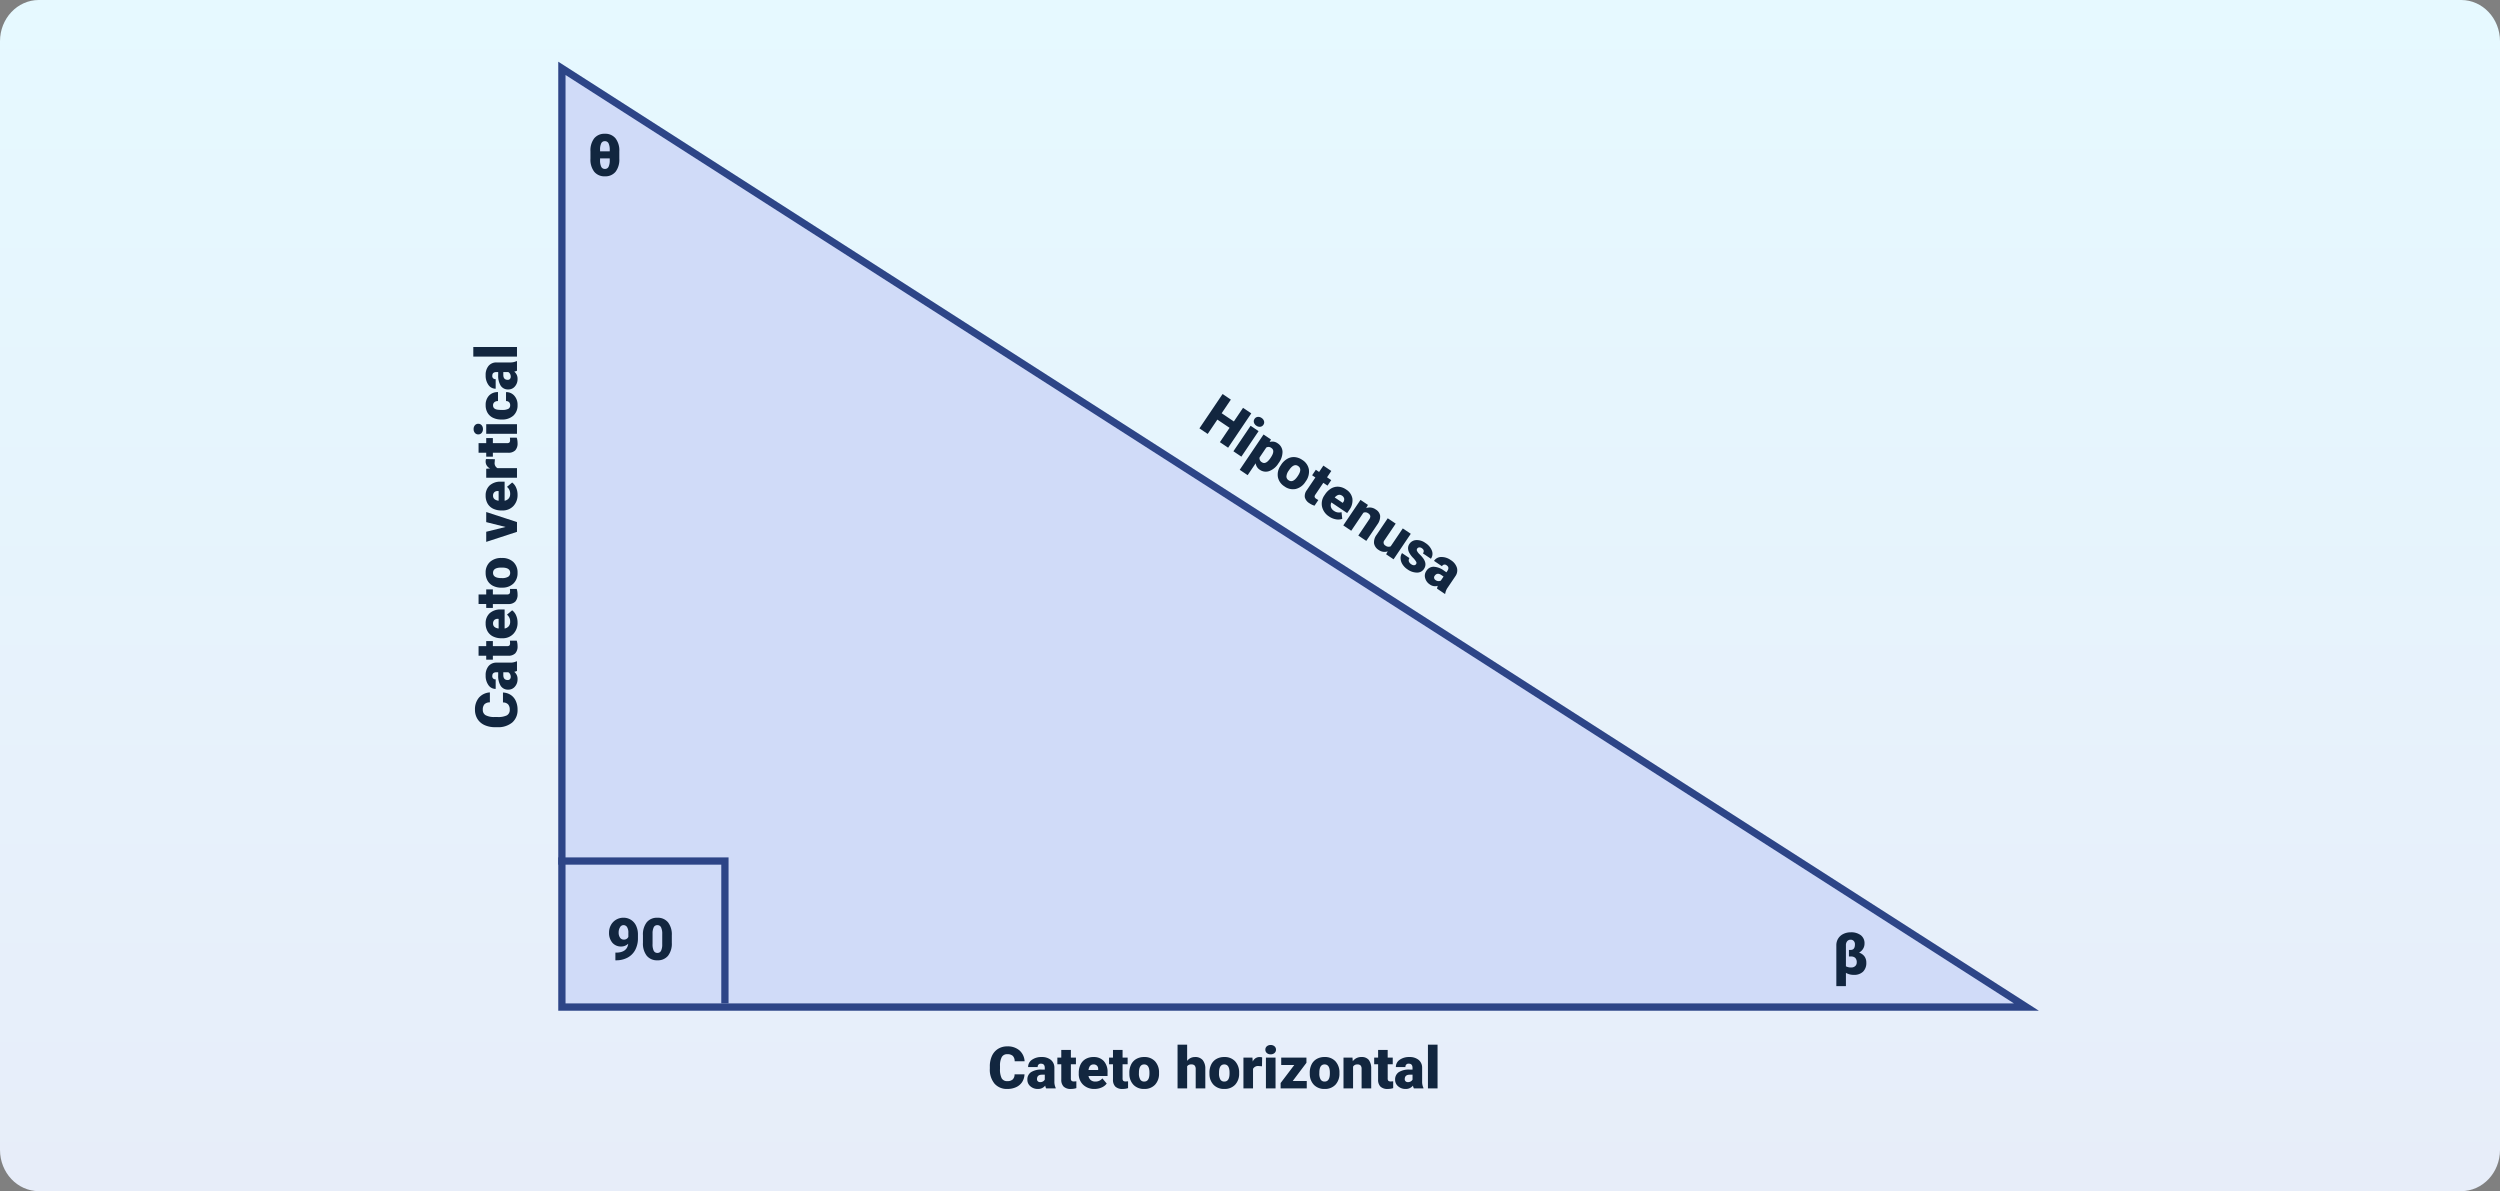 <svg xmlns="http://www.w3.org/2000/svg" xmlns:xlink="http://www.w3.org/1999/xlink" width="1030" height="490.747" viewBox="0 0 1030 490.747">
  <rect x="0" y="0" width="1030" height="490.747" fill="#808080" stroke="none"/>
  <defs>
    <linearGradient id="linear-gradient" x1="0.5" x2="0.5" y2="1" gradientUnits="objectBoundingBox">
      <stop offset="0" stop-color="#e6f9ff"/>
      <stop offset="1" stop-color="#e7edf9"/>
    </linearGradient>
  </defs>
  <g id="img13" transform="translate(-285 -4802.587)">
    <g id="Grupo_1074828" data-name="Grupo 1074828" transform="translate(0 -4364.413)">
      <path id="Trazado_608976" data-name="Trazado 608976" d="M16,0h998c8.837,0,16,7.609,16,17V473.751c0,9.386-7.163,17-16,17H16c-8.837,0-16-7.609-16-17V17C0,7.609,7.163,0,16,0Z" transform="translate(285 9167)" fill="url(#linear-gradient)"/>
    </g>
    <g id="Trazado_642173" data-name="Trazado 642173" transform="translate(515 4837)" fill="#d0dbf8">
      <path d="M 604.88 380.5 L 1.5 380.5 L 1.5 -6.257 L 604.88 380.5 Z" stroke="none"/>
      <path d="M 3 -3.514 L 3 379 L 599.76 379 L 3 -3.514 M 0 -9 L 610 382 L 0 382 L 0 -9 Z" stroke="none" fill="#2d4587"/>
    </g>
    <path id="Trazado_643639" data-name="Trazado 643639" d="M15.094-5.777a6.231,6.231,0,0,1-.961,3.146A5.8,5.8,0,0,1,11.666-.516a8.4,8.4,0,0,1-3.627.75,6.7,6.7,0,0,1-5.3-2.191A9.048,9.048,0,0,1,.809-8.145v-.844a10.328,10.328,0,0,1,.873-4.389A6.615,6.615,0,0,1,4.2-16.283a7.013,7.013,0,0,1,3.8-1.025,7.354,7.354,0,0,1,4.992,1.635,6.459,6.459,0,0,1,2.145,4.506h-4.1a3.056,3.056,0,0,0-.785-2.238,3.229,3.229,0,0,0-2.25-.68,2.457,2.457,0,0,0-2.25,1.148,7.381,7.381,0,0,0-.75,3.668v1.207a8.167,8.167,0,0,0,.686,3.9A2.509,2.509,0,0,0,8.039-2.988a3.159,3.159,0,0,0,2.168-.668A2.835,2.835,0,0,0,11-5.777ZM24,0a4.459,4.459,0,0,1-.375-1.137A3.672,3.672,0,0,1,20.578.234,4.5,4.5,0,0,1,17.531-.85a3.45,3.45,0,0,1-1.254-2.725A3.546,3.546,0,0,1,17.8-6.691a7.761,7.761,0,0,1,4.43-1.055h1.219v-.671q0-1.755-1.512-1.755a1.236,1.236,0,0,0-1.406,1.39H16.582a3.54,3.54,0,0,1,1.564-2.985,6.575,6.575,0,0,1,3.99-1.147,5.764,5.764,0,0,1,3.832,1.184A4.115,4.115,0,0,1,27.41-8.484v5.613A5.748,5.748,0,0,0,27.949-.2V0ZM21.527-2.578a2.2,2.2,0,0,0,1.225-.316,1.983,1.983,0,0,0,.7-.715V-5.637H22.3q-2.062,0-2.062,1.852a1.131,1.131,0,0,0,.363.873A1.315,1.315,0,0,0,21.527-2.578ZM34.2-15.832v3.152h2.086v2.742H34.2v5.8a1.481,1.481,0,0,0,.258,1,1.383,1.383,0,0,0,1.02.281,5.793,5.793,0,0,0,.984-.07V-.105a7.288,7.288,0,0,1-2.227.34,4.137,4.137,0,0,1-3.012-.961,3.939,3.939,0,0,1-.973-2.918V-9.937H28.629V-12.68h1.617v-3.152ZM43.969.234a6.518,6.518,0,0,1-4.723-1.74,6.009,6.009,0,0,1-1.8-4.529v-.328A7.787,7.787,0,0,1,38.162-9.8a5.274,5.274,0,0,1,2.1-2.3,6.35,6.35,0,0,1,3.281-.814,5.489,5.489,0,0,1,4.219,1.658,6.516,6.516,0,0,1,1.547,4.623V-5.1H41.461a2.846,2.846,0,0,0,.926,1.676,2.755,2.755,0,0,0,1.852.609,3.549,3.549,0,0,0,2.93-1.312l1.8,2.133A5.045,5.045,0,0,1,46.881-.369,7.069,7.069,0,0,1,43.969.234Zm-.445-10.1q-1.734,0-2.062,2.3h3.984v-.3a1.956,1.956,0,0,0-.48-1.471A1.912,1.912,0,0,0,43.523-9.867ZM55.5-15.832v3.152h2.086v2.742H55.5v5.8a1.481,1.481,0,0,0,.258,1,1.383,1.383,0,0,0,1.02.281,5.793,5.793,0,0,0,.984-.07V-.105a7.288,7.288,0,0,1-2.227.34,4.137,4.137,0,0,1-3.012-.961,3.939,3.939,0,0,1-.973-2.918V-9.937H49.934V-12.68h1.617v-3.152Zm2.789,9.375a7.484,7.484,0,0,1,.738-3.381,5.28,5.28,0,0,1,2.121-2.279,6.388,6.388,0,0,1,3.246-.8,5.83,5.83,0,0,1,4.488,1.764,6.768,6.768,0,0,1,1.641,4.8v.141a6.566,6.566,0,0,1-1.646,4.705A5.846,5.846,0,0,1,64.418.234,5.912,5.912,0,0,1,60.07-1.389a6.348,6.348,0,0,1-1.77-4.4Zm3.949.246a4.718,4.718,0,0,0,.551,2.578,1.835,1.835,0,0,0,1.629.82q2.109,0,2.156-3.246v-.4q0-3.41-2.18-3.41-1.98,0-2.145,2.941ZM83.3-4.7l2-7.98h4.16L85.324,0H81.293L77.156-12.68h4.172ZM96.621.234A6.518,6.518,0,0,1,91.9-1.506a6.009,6.009,0,0,1-1.8-4.529v-.328A7.787,7.787,0,0,1,90.814-9.8a5.274,5.274,0,0,1,2.1-2.3,6.35,6.35,0,0,1,3.281-.814,5.489,5.489,0,0,1,4.219,1.658,6.516,6.516,0,0,1,1.547,4.623V-5.1H94.113a2.846,2.846,0,0,0,.926,1.676,2.755,2.755,0,0,0,1.852.609,3.549,3.549,0,0,0,2.93-1.312l1.8,2.133A5.045,5.045,0,0,1,99.533-.369,7.069,7.069,0,0,1,96.621.234Zm-.445-10.1q-1.734,0-2.062,2.3H98.1v-.3a1.956,1.956,0,0,0-.48-1.471A1.912,1.912,0,0,0,96.176-9.867Zm15.047.762-1.3-.094a2.336,2.336,0,0,0-2.391,1.172V0h-3.949V-12.68h3.7l.129,1.629a3.058,3.058,0,0,1,2.777-1.863,3.851,3.851,0,0,1,1.1.141Zm6.609-6.727v3.152h2.086v2.742h-2.086v5.8a1.481,1.481,0,0,0,.258,1,1.383,1.383,0,0,0,1.02.281,5.793,5.793,0,0,0,.984-.07V-.105a7.288,7.288,0,0,1-2.227.34,4.137,4.137,0,0,1-3.012-.961,3.939,3.939,0,0,1-.973-2.918V-9.937h-1.617V-12.68h1.617v-3.152ZM125.637,0h-3.961V-12.68h3.961Zm-4.2-15.949a1.763,1.763,0,0,1,.609-1.383,2.3,2.3,0,0,1,1.582-.539,2.3,2.3,0,0,1,1.582.539,1.763,1.763,0,0,1,.609,1.383,1.763,1.763,0,0,1-.609,1.383,2.3,2.3,0,0,1-1.582.539,2.3,2.3,0,0,1-1.582-.539A1.763,1.763,0,0,1,121.441-15.949ZM133.43-2.812a1.756,1.756,0,0,0,1.289-.451,1.654,1.654,0,0,0,.445-1.26h3.7A4.384,4.384,0,0,1,137.373-1.1a5.558,5.558,0,0,1-3.85,1.336A5.627,5.627,0,0,1,129.164-1.5a6.834,6.834,0,0,1-1.594-4.8v-.164a7.723,7.723,0,0,1,.709-3.393,5.162,5.162,0,0,1,2.045-2.262,6.1,6.1,0,0,1,3.164-.791,5.488,5.488,0,0,1,3.926,1.371,4.863,4.863,0,0,1,1.453,3.715h-3.7a2.168,2.168,0,0,0-.48-1.512,1.658,1.658,0,0,0-1.289-.527q-1.535,0-1.793,1.957A13.809,13.809,0,0,0,131.52-6.2a5.424,5.424,0,0,0,.457,2.648A1.582,1.582,0,0,0,133.43-2.812ZM147.68,0a4.459,4.459,0,0,1-.375-1.137A3.672,3.672,0,0,1,144.258.234,4.5,4.5,0,0,1,141.211-.85a3.45,3.45,0,0,1-1.254-2.725,3.546,3.546,0,0,1,1.523-3.117,7.761,7.761,0,0,1,4.43-1.055h1.219v-.671q0-1.755-1.512-1.755a1.236,1.236,0,0,0-1.406,1.39h-3.949a3.54,3.54,0,0,1,1.564-2.985,6.575,6.575,0,0,1,3.99-1.147,5.764,5.764,0,0,1,3.832,1.184,4.115,4.115,0,0,1,1.441,3.246v5.613A5.748,5.748,0,0,0,151.629-.2V0Zm-2.473-2.578a2.2,2.2,0,0,0,1.225-.316,1.983,1.983,0,0,0,.7-.715V-5.637H145.98q-2.062,0-2.062,1.852a1.131,1.131,0,0,0,.363.873A1.315,1.315,0,0,0,145.207-2.578ZM157.441,0H153.48V-18h3.961Z" transform="translate(498 5103) rotate(-90)" fill="#12263f" stroke="rgba(0,0,0,0)" stroke-width="1"/>
    <path id="Trazado_643644" data-name="Trazado 643644" d="M15.094-5.777a6.231,6.231,0,0,1-.961,3.146A5.8,5.8,0,0,1,11.666-.516a8.4,8.4,0,0,1-3.627.75,6.7,6.7,0,0,1-5.3-2.191A9.048,9.048,0,0,1,.809-8.145v-.844a10.328,10.328,0,0,1,.873-4.389A6.615,6.615,0,0,1,4.2-16.283a7.013,7.013,0,0,1,3.8-1.025,7.354,7.354,0,0,1,4.992,1.635,6.459,6.459,0,0,1,2.145,4.506h-4.1a3.056,3.056,0,0,0-.785-2.238,3.229,3.229,0,0,0-2.25-.68,2.457,2.457,0,0,0-2.25,1.148,7.381,7.381,0,0,0-.75,3.668v1.207a8.167,8.167,0,0,0,.686,3.9A2.509,2.509,0,0,0,8.039-2.988a3.159,3.159,0,0,0,2.168-.668A2.835,2.835,0,0,0,11-5.777ZM24,0a4.459,4.459,0,0,1-.375-1.137A3.672,3.672,0,0,1,20.578.234,4.5,4.5,0,0,1,17.531-.85a3.45,3.45,0,0,1-1.254-2.725A3.546,3.546,0,0,1,17.8-6.691a7.761,7.761,0,0,1,4.43-1.055h1.219v-.671q0-1.755-1.512-1.755a1.236,1.236,0,0,0-1.406,1.39H16.582a3.54,3.54,0,0,1,1.564-2.985,6.575,6.575,0,0,1,3.99-1.147,5.764,5.764,0,0,1,3.832,1.184A4.115,4.115,0,0,1,27.41-8.484v5.613A5.748,5.748,0,0,0,27.949-.2V0ZM21.527-2.578a2.2,2.2,0,0,0,1.225-.316,1.983,1.983,0,0,0,.7-.715V-5.637H22.3q-2.062,0-2.062,1.852a1.131,1.131,0,0,0,.363.873A1.315,1.315,0,0,0,21.527-2.578ZM34.2-15.832v3.152h2.086v2.742H34.2v5.8a1.481,1.481,0,0,0,.258,1,1.383,1.383,0,0,0,1.02.281,5.793,5.793,0,0,0,.984-.07V-.105a7.288,7.288,0,0,1-2.227.34,4.137,4.137,0,0,1-3.012-.961,3.939,3.939,0,0,1-.973-2.918V-9.937H28.629V-12.68h1.617v-3.152ZM43.969.234a6.518,6.518,0,0,1-4.723-1.74,6.009,6.009,0,0,1-1.8-4.529v-.328A7.787,7.787,0,0,1,38.162-9.8a5.274,5.274,0,0,1,2.1-2.3,6.35,6.35,0,0,1,3.281-.814,5.489,5.489,0,0,1,4.219,1.658,6.516,6.516,0,0,1,1.547,4.623V-5.1H41.461a2.846,2.846,0,0,0,.926,1.676,2.755,2.755,0,0,0,1.852.609,3.549,3.549,0,0,0,2.93-1.312l1.8,2.133A5.045,5.045,0,0,1,46.881-.369,7.069,7.069,0,0,1,43.969.234Zm-.445-10.1q-1.734,0-2.062,2.3h3.984v-.3a1.956,1.956,0,0,0-.48-1.471A1.912,1.912,0,0,0,43.523-9.867ZM55.5-15.832v3.152h2.086v2.742H55.5v5.8a1.481,1.481,0,0,0,.258,1,1.383,1.383,0,0,0,1.02.281,5.793,5.793,0,0,0,.984-.07V-.105a7.288,7.288,0,0,1-2.227.34,4.137,4.137,0,0,1-3.012-.961,3.939,3.939,0,0,1-.973-2.918V-9.937H49.934V-12.68h1.617v-3.152Zm2.789,9.375a7.484,7.484,0,0,1,.738-3.381,5.28,5.28,0,0,1,2.121-2.279,6.388,6.388,0,0,1,3.246-.8,5.83,5.83,0,0,1,4.488,1.764,6.768,6.768,0,0,1,1.641,4.8v.141a6.566,6.566,0,0,1-1.646,4.705A5.846,5.846,0,0,1,64.418.234,5.912,5.912,0,0,1,60.07-1.389a6.348,6.348,0,0,1-1.77-4.4Zm3.949.246a4.718,4.718,0,0,0,.551,2.578,1.835,1.835,0,0,0,1.629.82q2.109,0,2.156-3.246v-.4q0-3.41-2.18-3.41-1.98,0-2.145,2.941ZM82.1-11.32a3.952,3.952,0,0,1,3.234-1.594A3.941,3.941,0,0,1,88.5-11.672,5.582,5.582,0,0,1,89.59-8V0H85.629V-7.91a2.232,2.232,0,0,0-.41-1.482,1.762,1.762,0,0,0-1.395-.475,1.9,1.9,0,0,0-1.723.773V0H78.152V-18H82.1Zm9.188,4.863a7.484,7.484,0,0,1,.738-3.381,5.28,5.28,0,0,1,2.121-2.279,6.388,6.388,0,0,1,3.246-.8,5.83,5.83,0,0,1,4.488,1.764,6.768,6.768,0,0,1,1.641,4.8v.141a6.566,6.566,0,0,1-1.646,4.705A5.846,5.846,0,0,1,97.418.234,5.912,5.912,0,0,1,93.07-1.389a6.348,6.348,0,0,1-1.77-4.4Zm3.949.246a4.718,4.718,0,0,0,.551,2.578,1.835,1.835,0,0,0,1.629.82q2.109,0,2.156-3.246v-.4q0-3.41-2.18-3.41-1.98,0-2.145,2.941Zm17.7-2.895-1.3-.094a2.336,2.336,0,0,0-2.391,1.172V0h-3.949V-12.68H109l.129,1.629a3.058,3.058,0,0,1,2.777-1.863,3.851,3.851,0,0,1,1.1.141ZM118.523,0h-3.961V-12.68h3.961Zm-4.2-15.949a1.763,1.763,0,0,1,.609-1.383,2.3,2.3,0,0,1,1.582-.539,2.3,2.3,0,0,1,1.582.539,1.763,1.763,0,0,1,.609,1.383,1.763,1.763,0,0,1-.609,1.383,2.3,2.3,0,0,1-1.582.539,2.3,2.3,0,0,1-1.582-.539A1.763,1.763,0,0,1,114.328-15.949Zm11.285,12.9h5.777V0h-10.77V-2.2l5.625-7.43h-5.379V-12.68h10.395v2.133Zm7.008-3.41a7.484,7.484,0,0,1,.738-3.381,5.28,5.28,0,0,1,2.121-2.279,6.388,6.388,0,0,1,3.246-.8,5.83,5.83,0,0,1,4.488,1.764,6.768,6.768,0,0,1,1.641,4.8v.141a6.566,6.566,0,0,1-1.646,4.705A5.846,5.846,0,0,1,138.75.234,5.912,5.912,0,0,1,134.4-1.389a6.348,6.348,0,0,1-1.77-4.4Zm3.949.246a4.718,4.718,0,0,0,.551,2.578,1.835,1.835,0,0,0,1.629.82q2.109,0,2.156-3.246v-.4q0-3.41-2.18-3.41-1.98,0-2.145,2.941Zm13.652-6.469.129,1.488a4.3,4.3,0,0,1,3.621-1.723,3.618,3.618,0,0,1,2.959,1.184,5.635,5.635,0,0,1,1.014,3.563V0h-3.961V-8a2.14,2.14,0,0,0-.387-1.412,1.789,1.789,0,0,0-1.406-.451,1.883,1.883,0,0,0-1.723.914V0H146.52V-12.68Zm14.508-3.152v3.152h2.086v2.742H164.73v5.8a1.481,1.481,0,0,0,.258,1,1.383,1.383,0,0,0,1.02.281,5.793,5.793,0,0,0,.984-.07V-.105a7.288,7.288,0,0,1-2.227.34,4.137,4.137,0,0,1-3.012-.961,3.939,3.939,0,0,1-.973-2.918V-9.937h-1.617V-12.68h1.617v-3.152ZM175.512,0a4.459,4.459,0,0,1-.375-1.137A3.672,3.672,0,0,1,172.09.234,4.5,4.5,0,0,1,169.043-.85a3.45,3.45,0,0,1-1.254-2.725,3.546,3.546,0,0,1,1.523-3.117,7.761,7.761,0,0,1,4.43-1.055h1.219v-.671q0-1.755-1.512-1.755a1.236,1.236,0,0,0-1.406,1.39h-3.949a3.54,3.54,0,0,1,1.564-2.985,6.575,6.575,0,0,1,3.99-1.147,5.764,5.764,0,0,1,3.832,1.184,4.115,4.115,0,0,1,1.441,3.246v5.613A5.748,5.748,0,0,0,179.461-.2V0Zm-2.473-2.578a2.2,2.2,0,0,0,1.225-.316,1.983,1.983,0,0,0,.7-.715V-5.637h-1.148q-2.062,0-2.062,1.852a1.131,1.131,0,0,0,.363.873A1.315,1.315,0,0,0,173.039-2.578ZM185.273,0h-3.961V-18h3.961Z" transform="translate(692 5251)" fill="#12263f" stroke="rgba(0,0,0,0)" stroke-width="1"/>
    <path id="Trazado_643642" data-name="Trazado 643642" d="M8.824-6.6A4.171,4.171,0,0,1,5.965-5.449a4.617,4.617,0,0,1-3.68-1.57,6.187,6.187,0,0,1-1.359-4.2,6.3,6.3,0,0,1,.762-3.047,5.716,5.716,0,0,1,2.139-2.227,5.831,5.831,0,0,1,3.041-.82,5.66,5.66,0,0,1,3.053.85,5.72,5.72,0,0,1,2.127,2.4,8.252,8.252,0,0,1,.785,3.58v1.512a10.257,10.257,0,0,1-1.107,4.9A7.645,7.645,0,0,1,8.566-.879,9.868,9.868,0,0,1,3.785.234H3.539V-2.93l.75-.012Q8.367-3.141,8.824-6.6ZM7.031-8.3A1.923,1.923,0,0,0,8.883-9.41v-1.641a4.266,4.266,0,0,0-.551-2.426,1.727,1.727,0,0,0-1.488-.785,1.633,1.633,0,0,0-1.395.891,3.957,3.957,0,0,0-.562,2.156,3.548,3.548,0,0,0,.574,2.127A1.837,1.837,0,0,0,7.031-8.3ZM26.789-6.973a8.147,8.147,0,0,1-1.553,5.332A5.366,5.366,0,0,1,20.859.234a5.4,5.4,0,0,1-4.406-1.887,8.135,8.135,0,0,1-1.559-5.32V-10.09a8.147,8.147,0,0,1,1.553-5.332A5.379,5.379,0,0,1,20.836-17.3,5.381,5.381,0,0,1,25.23-15.41a8.155,8.155,0,0,1,1.559,5.332ZM22.84-10.594a6.085,6.085,0,0,0-.48-2.748,1.606,1.606,0,0,0-1.523-.908,1.568,1.568,0,0,0-1.482.844,5.733,5.733,0,0,0-.5,2.555v4.359a6.131,6.131,0,0,0,.48,2.795,1.612,1.612,0,0,0,1.523.885,1.59,1.59,0,0,0,1.488-.861,5.853,5.853,0,0,0,.492-2.7Z" transform="translate(535 5198)" fill="#12263f" stroke="rgba(0,0,0,0)" stroke-width="1"/>
    <path id="Trazado_643643" data-name="Trazado 643643" d="M7.465-17.3a6.523,6.523,0,0,1,4.219,1.219,4.135,4.135,0,0,1,1.5,3.4,4.11,4.11,0,0,1-.6,2.186A4.371,4.371,0,0,1,10.922-8.93a4.438,4.438,0,0,1,2.227,1.541,4.253,4.253,0,0,1,.773,2.6,4.952,4.952,0,0,1-1.348,3.709A5.252,5.252,0,0,1,8.742.234,6.329,6.329,0,0,1,5.52-.6V4.863H1.57v-16.8a5.191,5.191,0,0,1,.75-2.777,5.074,5.074,0,0,1,2.115-1.9A6.7,6.7,0,0,1,7.465-17.3Zm1.77,4.98a1.988,1.988,0,0,0-.486-1.412,1.672,1.672,0,0,0-1.283-.521,1.8,1.8,0,0,0-1.4.6A2.475,2.475,0,0,0,5.52-11.93v8.637a4.4,4.4,0,0,0,2.191.48,2.307,2.307,0,0,0,1.641-.58,1.939,1.939,0,0,0,.621-1.482,2.517,2.517,0,0,0-.6-1.881,2.449,2.449,0,0,0-1.764-.58H6.762v-2.707l.949-.012Q9.234-10.207,9.234-12.316Z" transform="translate(1040 5204)" fill="#12263f" stroke="rgba(0,0,0,0)" stroke-width="1"/>
    <path id="Trazado_643640" data-name="Trazado 643640" d="M13.16-6.973a8.147,8.147,0,0,1-1.553,5.332A5.366,5.366,0,0,1,7.23.234,5.4,5.4,0,0,1,2.824-1.652a8.135,8.135,0,0,1-1.559-5.32V-10.09a8.147,8.147,0,0,1,1.553-5.332A5.379,5.379,0,0,1,7.207-17.3,5.381,5.381,0,0,1,11.6-15.41a8.155,8.155,0,0,1,1.559,5.332ZM9.211-7.16H5.227v.668A6.131,6.131,0,0,0,5.707-3.7a1.612,1.612,0,0,0,1.523.885,1.59,1.59,0,0,0,1.488-.861,5.853,5.853,0,0,0,.492-2.7ZM5.227-10.055H9.211v-.539a6.086,6.086,0,0,0-.48-2.748,1.606,1.606,0,0,0-1.523-.908,1.58,1.58,0,0,0-1.5.879,5.968,5.968,0,0,0-.48,2.672Z" transform="translate(527 4875)" fill="#12263f" stroke="rgba(0,0,0,0)" stroke-width="1"/>
    <path id="Trazado_643641" data-name="Trazado 643641" d="M15.551,0h-4.09V-7.125H5.4V0H1.289V-17.062H5.4v6.773h6.059v-6.773h4.09Zm6.586,0H18.176V-12.68h3.961Zm-4.2-15.949a1.763,1.763,0,0,1,.609-1.383,2.3,2.3,0,0,1,1.582-.539,2.3,2.3,0,0,1,1.582.539,1.763,1.763,0,0,1,.609,1.383,1.763,1.763,0,0,1-.609,1.383,2.3,2.3,0,0,1-1.582.539,2.3,2.3,0,0,1-1.582-.539A1.763,1.763,0,0,1,17.941-15.949Zm18.4,9.7a7.646,7.646,0,0,1-1.33,4.717A4.264,4.264,0,0,1,31.418.234a3.655,3.655,0,0,1-2.871-1.277V4.875H24.6V-12.68h3.691l.117,1.172a3.656,3.656,0,0,1,2.988-1.406,4.3,4.3,0,0,1,3.645,1.729,7.741,7.741,0,0,1,1.3,4.752Zm-3.949-.246q0-3.375-1.969-3.375a1.859,1.859,0,0,0-1.875,1.008v4.992a1.919,1.919,0,0,0,1.9,1.055q1.887,0,1.945-3.258Zm5.191.035a7.484,7.484,0,0,1,.738-3.381,5.28,5.28,0,0,1,2.121-2.279,6.388,6.388,0,0,1,3.246-.8,5.83,5.83,0,0,1,4.488,1.764,6.768,6.768,0,0,1,1.641,4.8v.141A6.566,6.566,0,0,1,48.17-1.506,5.846,5.846,0,0,1,43.711.234a5.912,5.912,0,0,1-4.348-1.623,6.348,6.348,0,0,1-1.77-4.4Zm3.949.246a4.718,4.718,0,0,0,.551,2.578,1.835,1.835,0,0,0,1.629.82q2.109,0,2.156-3.246v-.4q0-3.41-2.18-3.41-1.98,0-2.145,2.941Zm14.625-9.621v3.152h2.086v2.742H56.156v5.8a1.481,1.481,0,0,0,.258,1,1.383,1.383,0,0,0,1.02.281,5.793,5.793,0,0,0,.984-.07V-.105a7.288,7.288,0,0,1-2.227.34A4.137,4.137,0,0,1,53.18-.727a3.939,3.939,0,0,1-.973-2.918V-9.937H50.59V-12.68h1.617v-3.152ZM65.93.234a6.518,6.518,0,0,1-4.723-1.74,6.009,6.009,0,0,1-1.8-4.529v-.328A7.787,7.787,0,0,1,60.123-9.8a5.274,5.274,0,0,1,2.1-2.3,6.35,6.35,0,0,1,3.281-.814,5.489,5.489,0,0,1,4.219,1.658,6.516,6.516,0,0,1,1.547,4.623V-5.1H63.422a2.846,2.846,0,0,0,.926,1.676,2.755,2.755,0,0,0,1.852.609,3.549,3.549,0,0,0,2.93-1.312l1.8,2.133A5.045,5.045,0,0,1,68.842-.369,7.069,7.069,0,0,1,65.93.234Zm-.445-10.1q-1.734,0-2.062,2.3h3.984v-.3a1.956,1.956,0,0,0-.48-1.471A1.912,1.912,0,0,0,65.484-9.867Zm11-2.812.129,1.488a4.3,4.3,0,0,1,3.621-1.723A3.618,3.618,0,0,1,83.2-11.73a5.635,5.635,0,0,1,1.014,3.563V0H80.25V-8a2.14,2.14,0,0,0-.387-1.412,1.789,1.789,0,0,0-1.406-.451,1.883,1.883,0,0,0-1.723.914V0H72.785V-12.68ZM93.949-1.371A4.072,4.072,0,0,1,90.563.234,3.993,3.993,0,0,1,87.4-.979a5.1,5.1,0,0,1-1.072-3.486V-12.68h3.949v8.238a1.419,1.419,0,0,0,1.582,1.629A2.064,2.064,0,0,0,93.8-3.785V-12.68H97.77V0h-3.7ZM106.57-3.562a.912.912,0,0,0-.527-.809,8.021,8.021,0,0,0-2-.633,9.138,9.138,0,0,1-2.437-.861,4.083,4.083,0,0,1-1.465-1.295,3.092,3.092,0,0,1-.5-1.746,3.5,3.5,0,0,1,1.441-2.877,5.938,5.938,0,0,1,3.773-1.131,6.579,6.579,0,0,1,4.031,1.137A3.555,3.555,0,0,1,110.4-8.789h-3.961q0-1.523-1.605-1.523a1.591,1.591,0,0,0-1.043.346,1.07,1.07,0,0,0-.422.861.982.982,0,0,0,.516.855,4.872,4.872,0,0,0,1.646.539,14.228,14.228,0,0,1,1.986.5q2.859.984,2.859,3.527a3.321,3.321,0,0,1-1.541,2.824,6.758,6.758,0,0,1-3.99,1.09,6.9,6.9,0,0,1-2.906-.586,4.86,4.86,0,0,1-1.992-1.594,3.609,3.609,0,0,1-.715-2.121h3.691a1.526,1.526,0,0,0,.586,1.283,2.41,2.41,0,0,0,1.441.4,1.9,1.9,0,0,0,1.213-.328A1.05,1.05,0,0,0,106.57-3.562ZM119.367,0a4.459,4.459,0,0,1-.375-1.137A3.672,3.672,0,0,1,115.945.234,4.5,4.5,0,0,1,112.9-.85a3.45,3.45,0,0,1-1.254-2.725,3.546,3.546,0,0,1,1.523-3.117,7.761,7.761,0,0,1,4.43-1.055h1.219v-.671q0-1.755-1.512-1.755a1.236,1.236,0,0,0-1.406,1.39h-3.949a3.54,3.54,0,0,1,1.564-2.985,6.575,6.575,0,0,1,3.99-1.147,5.764,5.764,0,0,1,3.832,1.184,4.115,4.115,0,0,1,1.441,3.246v5.613A5.748,5.748,0,0,0,123.316-.2V0Zm-2.473-2.578a2.2,2.2,0,0,0,1.225-.316,1.983,1.983,0,0,0,.7-.715V-5.637h-1.148q-2.062,0-2.062,1.852a1.131,1.131,0,0,0,.363.873A1.315,1.315,0,0,0,116.895-2.578Z" transform="translate(778.094 4978.35) rotate(34)" fill="#12263f" stroke="rgba(0,0,0,0)" stroke-width="1"/>
    <path id="Trazado_642174" data-name="Trazado 642174" d="M-4522-6482.667h68.667V-6424" transform="translate(5037 11640)" fill="none" stroke="#2d4587" stroke-width="3"/>
  </g>
</svg>
